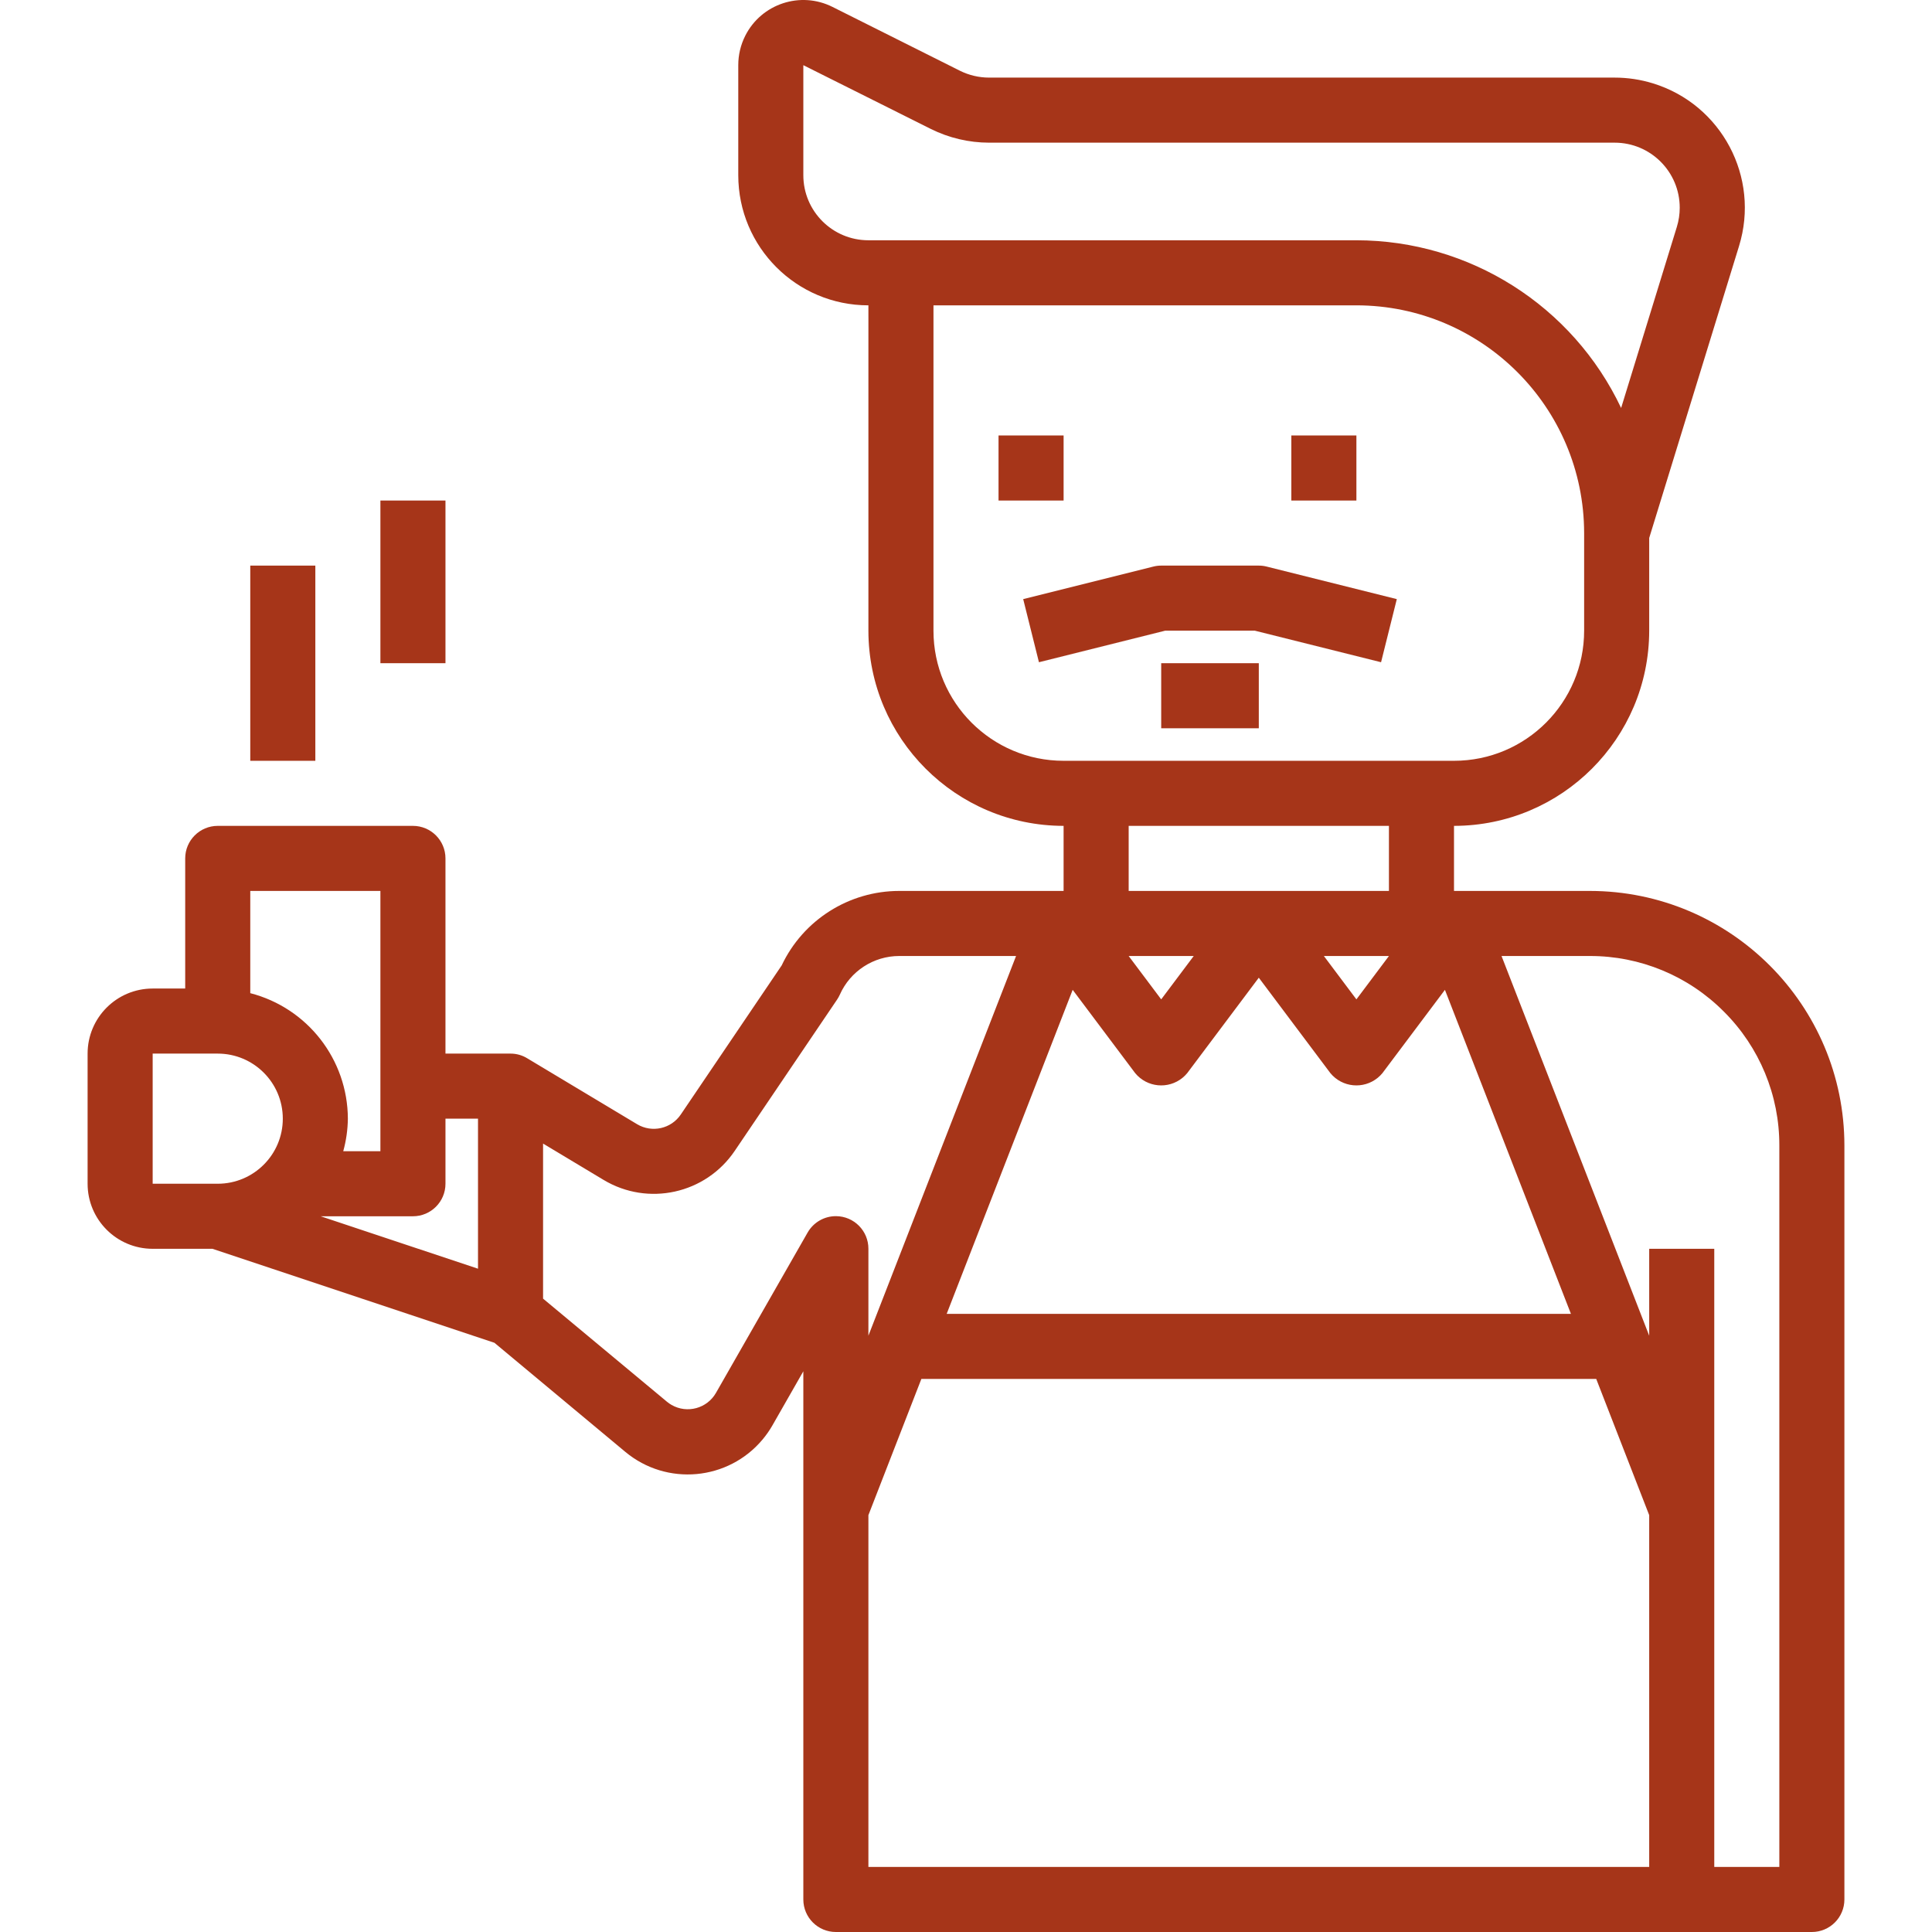 <?xml version="1.0" encoding="iso-8859-1"?>
<!-- Generator: Adobe Illustrator 19.0.0, SVG Export Plug-In . SVG Version: 6.00 Build 0)  -->
<svg version="1.1" id="Capa_1" xmlns="http://www.w3.org/2000/svg" xmlns:xlink="http://www.w3.org/1999/xlink" x="0px" y="0px"
	 viewBox="0 0 475.083 475.083" style="enable-background:new 0 0 475.083 475.083;" xml:space="preserve">
<g>
	<g>
		<path fill="#a63519" d="M390.918,219.083h-33.376v-16c26.499-0.026,47.974-21.501,48-48v-22.792l22.096-71.8
			c5.196-16.892-4.286-34.798-21.178-39.994c-3.05-0.938-6.223-1.415-9.414-1.414h-153.84c-2.485-0.004-4.935-0.581-7.16-1.688
			l-31.304-15.68c-7.891-3.977-17.512-0.803-21.488,7.088c-1.129,2.24-1.715,4.715-1.712,7.224v27.056c0,17.673,14.327,32,32,32v80
			c0.026,26.499,21.501,47.974,48,48v16h-40.408c-12.371,0.003-23.631,7.137-28.92,18.32l-24.8,36.648
			c-2.374,3.524-7.088,4.578-10.736,2.4l-27.008-16.2c-1.24-0.767-2.67-1.171-4.128-1.168h-16v-48c0-4.418-3.582-8-8-8h-48
			c-4.418,0-8,3.582-8,8v32h-8c-8.837,0-16,7.163-16,16v32c0,8.837,7.163,16,16,16h14.696l69.344,23.112l32.176,26.816
			c10.184,8.483,25.318,7.104,33.801-3.08c0.899-1.08,1.702-2.236,2.399-3.456l7.584-13.272v129.88c0,4.418,3.582,8,8,8h240
			c4.418,0,8-3.582,8-8V281.715C453.542,247.127,425.505,219.087,390.918,219.083z M53.542,291.083h-16v-32h16
			c8.837,0,16,7.163,16,16S62.378,291.083,53.542,291.083z M61.542,244.219v-25.136h32v64h-9.136c0.72-2.607,1.102-5.296,1.136-8
			C85.487,260.536,75.627,247.856,61.542,244.219z M117.542,311.979l-38.696-12.896h22.696c4.418,0,8-3.582,8-8v-16h8V311.979z
			 M213.542,59.083c-8.837,0-16-7.163-16-16V16.027l31.352,15.68c4.447,2.213,9.345,3.369,14.312,3.376h153.84
			c8.837-0.002,16.001,7.16,16.003,15.997c0,1.596-0.238,3.182-0.707,4.707l-13.704,44.536
			c-11.916-25.163-37.255-41.216-65.096-41.24H213.542z M229.542,155.083v-80h104c30.913,0.035,55.965,25.087,56,56v24
			c0,17.673-14.327,32-32,32h-96C243.868,187.083,229.542,172.756,229.542,155.083z M277.542,219.083v-16h64v16H277.542z
			 M341.542,235.083l-8,10.664l-8-10.664H341.542z M293.542,235.083l-8,10.664l-8-10.664H293.542z M263.773,243.403l15.368,20.48
			c2.908,3.535,8.131,4.042,11.666,1.134c0.414-0.34,0.794-0.72,1.134-1.134l17.6-23.464l17.6,23.464
			c2.908,3.535,8.131,4.042,11.666,1.134c0.414-0.34,0.794-0.72,1.134-1.134l15.368-20.48l30.984,79.68H232.789L263.773,243.403z
			 M205.569,299.055c-2.879-0.01-5.542,1.528-6.972,4.028l-22.536,39.424c-2.193,3.836-7.08,5.167-10.916,2.974
			c-0.402-0.23-0.784-0.494-1.14-0.791l-30.464-25.352v-38.128l14.888,8.936c10.932,6.563,25.087,3.433,32.232-7.128l25.168-37.2
			c0.265-0.39,0.495-0.802,0.688-1.232c2.567-5.777,8.294-9.502,14.616-9.504h28.72l-36.312,93.368v-21.368
			C213.557,302.665,209.987,299.071,205.569,299.055z M405.542,459.083h-192v-86.504l13.024-33.496h165.952l13.024,33.496V459.083z
			 M437.542,459.083h-16v-152h-16v21.368l-36.312-93.368h21.688c12.372-0.034,24.244,4.883,32.968,13.656v0
			c8.773,8.727,13.691,20.601,13.656,32.976V459.083z"/>
	</g>
</g>
<g>
	<g>
		<rect fill="#a63519" x="61.542" y="139.083" width="16" height="48"/>
	</g>
</g>
<g>
	<g>
		<rect fill="#a63519" x="93.542" y="123.083" width="16" height="40"/>
	</g>
</g>
<g>
	<g>
		<rect fill="#a63519" x="245.542" y="107.083" width="16" height="16"/>
	</g>
</g>
<g>
	<g>
		<rect fill="#a63519" x="317.542" y="107.083" width="16" height="16"/>
	</g>
</g>
<g>
	<g>
		<path fill="#a63519" d="M311.478,139.323c-0.633-0.16-1.283-0.241-1.936-0.24h-24c-0.653-0.001-1.303,0.08-1.936,0.24l-32,8l3.872,15.52
			l31.048-7.76h22.032l31.048,7.76l3.872-15.52L311.478,139.323z"/>
	</g>
</g>
<g>
	<g>
		<rect fill="#a63519" x="285.542" y="163.083" width="24" height="16"/>
	</g>
</g>
<g>
</g>
<g>
</g>
<g>
</g>
<g>
</g>
<g>
</g>
<g>
</g>
<g>
</g>
<g>
</g>
<g>
</g>
<g>
</g>
<g>
</g>
<g>
</g>
<g>
</g>
<g>
</g>
<g>
</g>
</svg>
